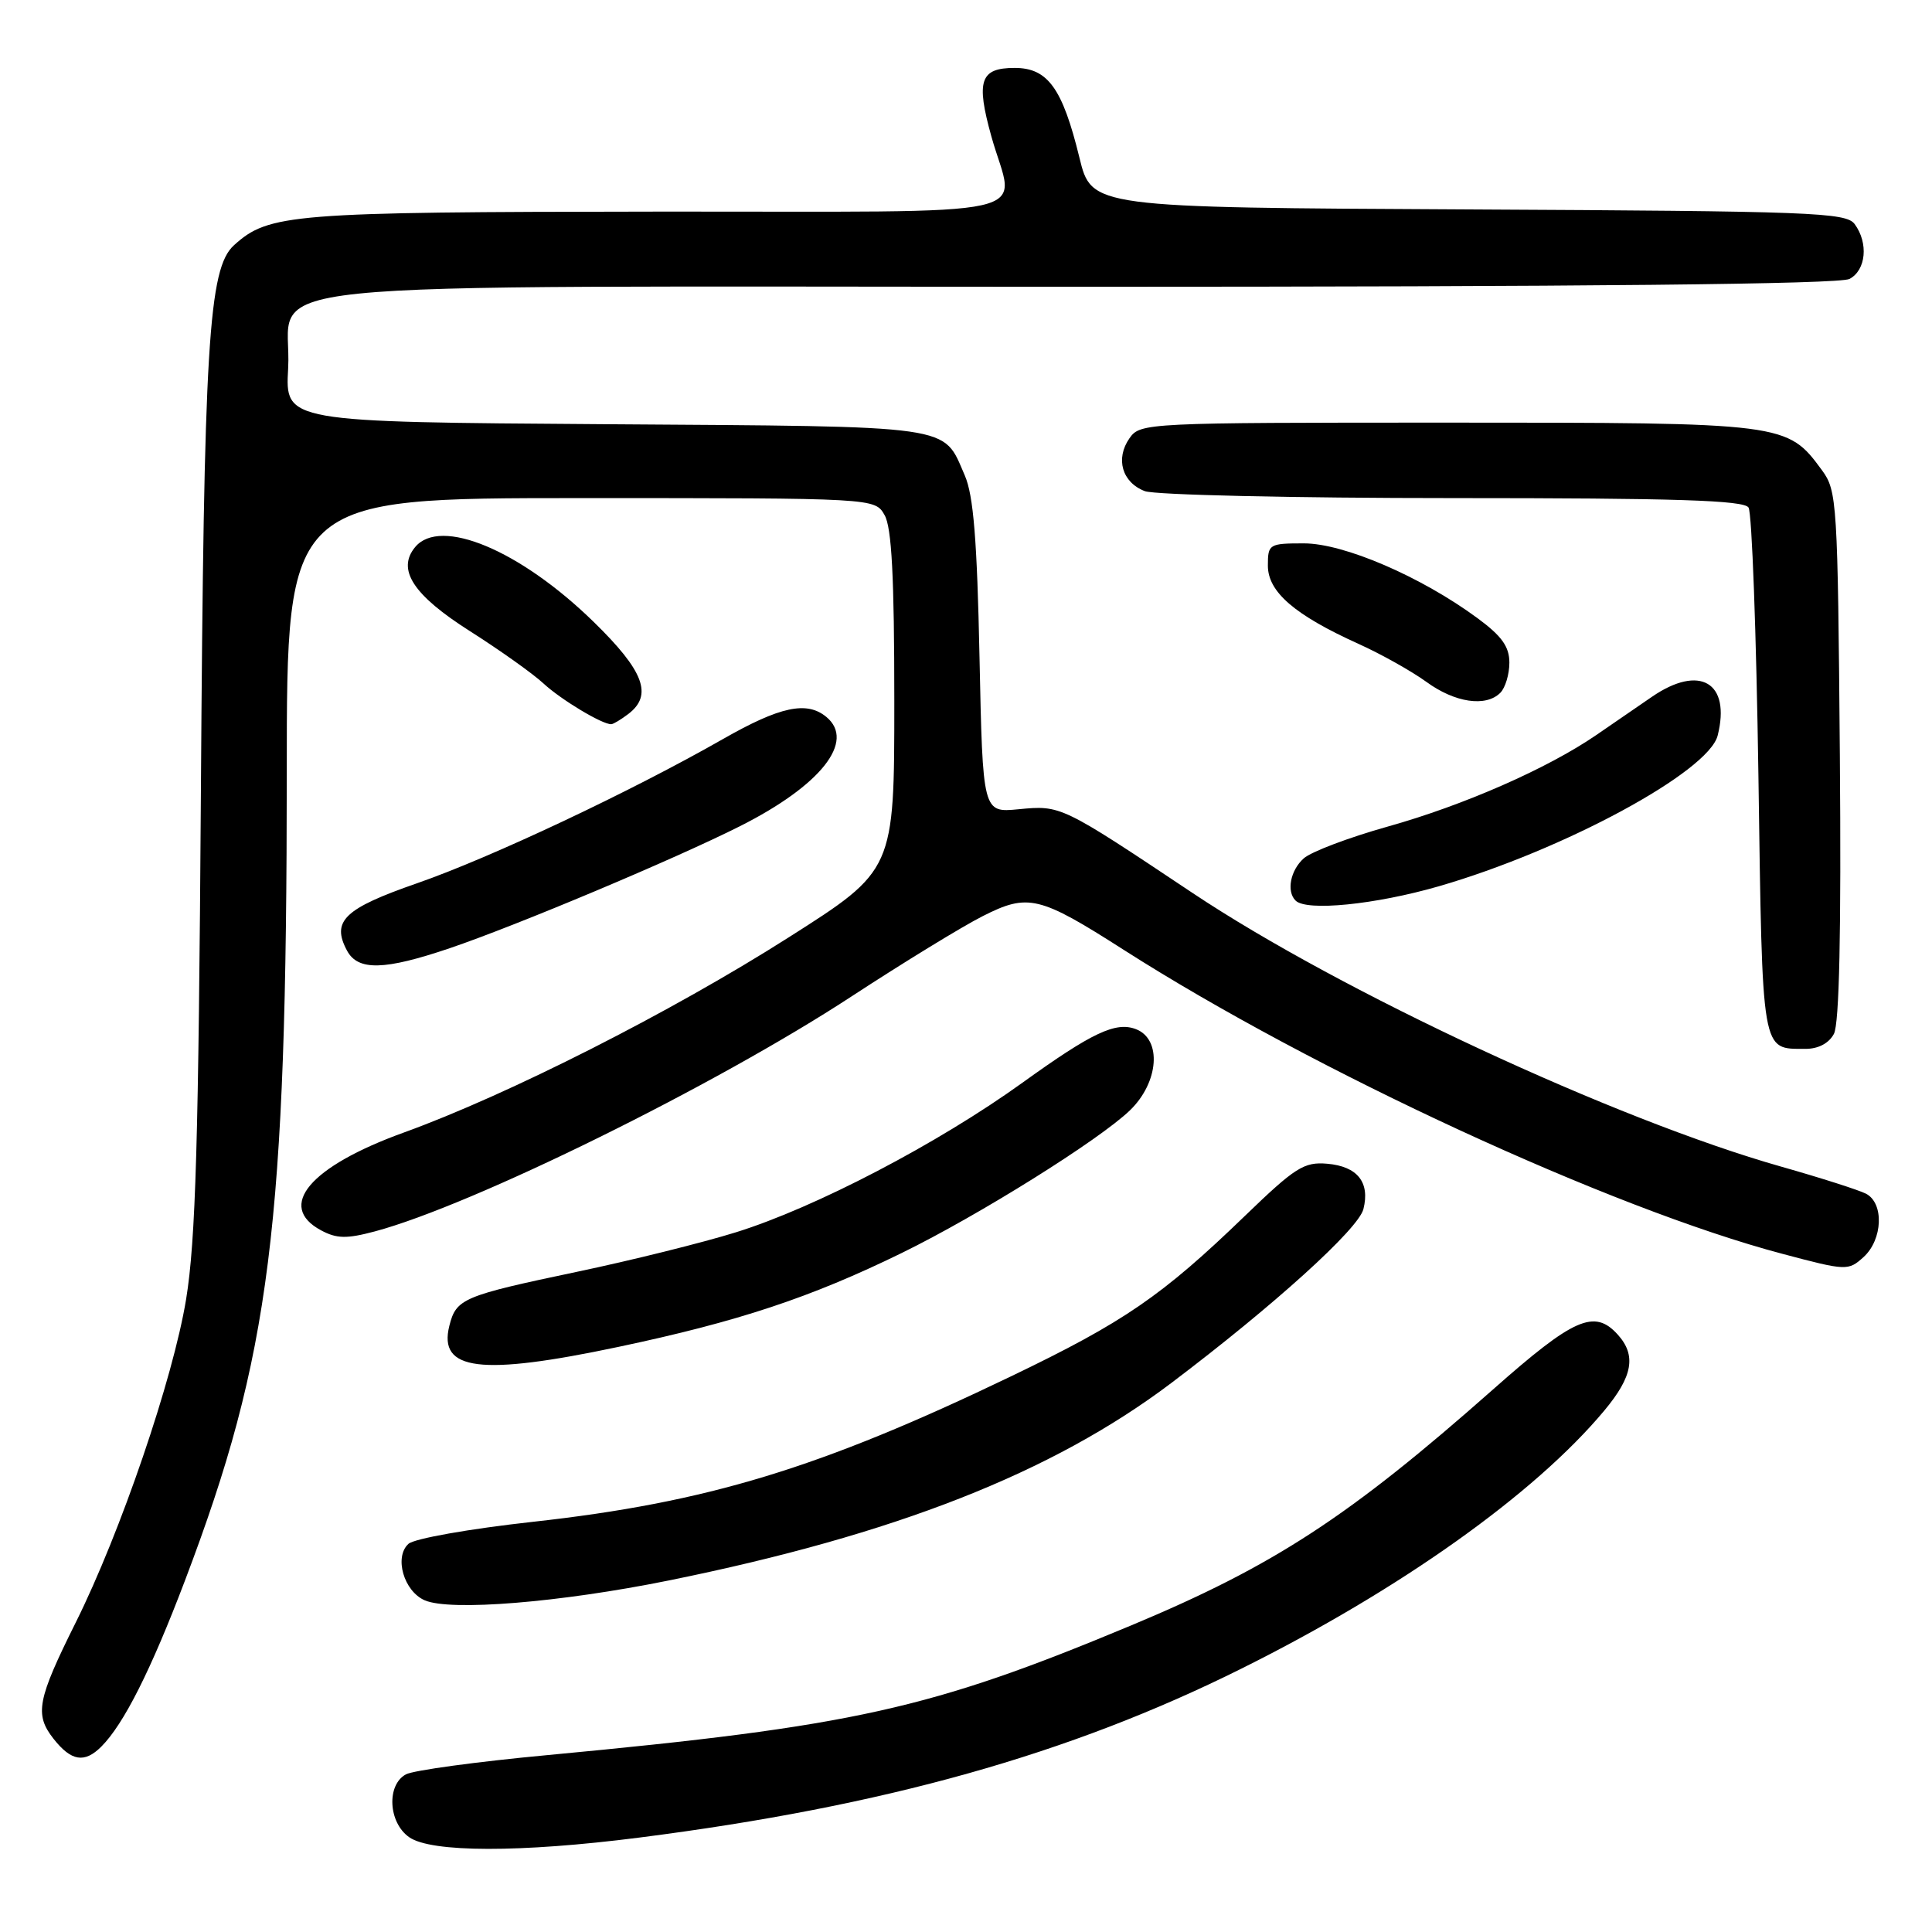 <?xml version="1.0" encoding="UTF-8" standalone="no"?>
<!DOCTYPE svg PUBLIC "-//W3C//DTD SVG 1.1//EN" "http://www.w3.org/Graphics/SVG/1.1/DTD/svg11.dtd" >
<svg xmlns="http://www.w3.org/2000/svg" xmlns:xlink="http://www.w3.org/1999/xlink" version="1.1" viewBox="0 0 256 256">
 <g >
 <path fill="currentColor"
d=" M 84.70 243.49 C 117.14 239.35 141.68 232.47 164.50 221.10 C 185.53 210.63 203.35 197.96 212.57 186.92 C 216.36 182.38 216.85 179.59 214.35 176.83 C 211.27 173.43 208.55 174.62 197.81 184.13 C 178.76 200.98 168.79 207.48 149.90 215.37 C 123.21 226.51 113.22 228.73 72.54 232.56 C 63.21 233.43 54.78 234.58 53.79 235.11 C 51.20 236.50 51.45 241.50 54.22 243.44 C 57.13 245.48 68.99 245.50 84.70 243.49 Z  M 13.43 231.43 C 16.40 228.45 19.99 221.33 24.51 209.43 C 35.85 179.53 37.99 162.53 38.00 102.25 C 38.00 66.00 38.00 66.00 76.96 66.00 C 115.93 66.00 115.93 66.00 117.21 68.25 C 118.16 69.90 118.50 76.49 118.50 92.90 C 118.50 115.31 118.50 115.31 104.50 124.21 C 88.98 134.09 67.27 145.09 53.50 150.07 C 41.05 154.57 36.59 159.84 42.55 163.03 C 44.62 164.14 45.94 164.16 49.66 163.17 C 62.61 159.71 94.80 143.84 112.88 132.00 C 119.69 127.55 127.49 122.77 130.22 121.39 C 136.22 118.35 137.71 118.70 148.90 125.86 C 174.03 141.92 213.50 160.14 236.18 166.14 C 244.67 168.40 244.90 168.40 246.93 166.57 C 249.48 164.25 249.67 159.42 247.25 158.17 C 246.29 157.68 241.22 156.06 236.00 154.58 C 214.15 148.39 177.63 131.41 158.00 118.31 C 140.55 106.67 140.59 106.69 134.96 107.23 C 130.22 107.69 130.22 107.69 129.79 87.09 C 129.47 71.57 128.99 65.64 127.84 63.00 C 124.88 56.22 127.06 56.53 80.24 56.21 C 37.78 55.92 37.78 55.92 38.18 48.84 C 38.86 36.81 27.35 38.00 143.18 38.00 C 210.17 38.00 243.77 37.66 245.07 36.96 C 247.27 35.79 247.60 32.20 245.75 29.69 C 244.61 28.15 240.10 27.98 194.57 27.75 C 144.64 27.50 144.64 27.50 143.03 20.89 C 140.78 11.69 138.84 9.00 134.45 9.00 C 129.88 9.00 129.30 10.68 131.36 18.07 C 134.44 29.16 139.66 27.99 86.75 28.04 C 38.48 28.09 35.62 28.32 31.01 32.49 C 27.62 35.56 27.01 45.54 26.62 105.00 C 26.31 151.30 25.93 164.38 24.66 172.16 C 22.93 182.70 15.97 203.08 10.03 215.00 C 4.94 225.21 4.56 227.17 7.08 230.38 C 9.44 233.38 11.19 233.67 13.43 231.43 Z  M 88.57 209.43 C 118.58 203.35 139.43 195.16 155.21 183.25 C 168.80 172.98 180.00 162.85 180.66 160.21 C 181.55 156.66 179.87 154.55 175.86 154.20 C 172.79 153.94 171.63 154.67 164.96 161.11 C 153.96 171.73 148.93 175.18 133.99 182.36 C 108.62 194.56 93.71 199.09 70.60 201.65 C 62.18 202.58 54.89 203.87 54.12 204.57 C 52.20 206.32 53.51 210.85 56.28 212.05 C 59.67 213.52 74.18 212.34 88.57 209.43 Z  M 81.94 178.47 C 97.80 175.12 107.40 171.94 119.50 166.02 C 129.68 161.04 145.69 151.03 149.74 147.11 C 153.56 143.41 153.98 137.70 150.52 136.37 C 147.84 135.34 144.71 136.82 135.50 143.45 C 124.28 151.53 108.00 160.03 97.50 163.29 C 93.10 164.66 83.65 167.01 76.50 168.51 C 61.30 171.71 60.45 172.07 59.54 175.68 C 58.05 181.63 63.67 182.33 81.94 178.47 Z  M 243.00 137.00 C 243.72 135.65 243.98 123.54 243.79 100.07 C 243.51 66.56 243.42 65.03 241.43 62.32 C 236.81 56.03 236.63 56.00 191.81 56.00 C 151.82 56.00 151.09 56.04 149.67 58.06 C 147.76 60.78 148.68 63.93 151.70 65.08 C 153.04 65.58 171.40 66.00 192.51 66.00 C 222.11 66.00 231.07 66.29 231.69 67.25 C 232.14 67.94 232.72 83.93 233.00 102.79 C 233.54 140.06 233.35 138.95 239.21 138.98 C 240.92 138.99 242.33 138.25 243.00 137.00 Z  M 59.63 125.63 C 68.57 122.59 89.44 113.81 98.06 109.47 C 108.77 104.07 113.39 98.23 109.50 95.00 C 106.91 92.85 103.37 93.61 95.81 97.92 C 83.62 104.88 65.03 113.64 55.28 117.03 C 45.61 120.39 43.88 122.04 45.98 125.96 C 47.43 128.67 50.94 128.58 59.63 125.63 Z  M 190.64 117.44 C 207.19 112.65 226.39 102.27 227.60 97.46 C 229.37 90.42 225.22 87.98 218.89 92.33 C 217.03 93.61 213.70 95.89 211.51 97.40 C 205.05 101.83 193.97 106.70 183.90 109.52 C 178.73 110.97 173.71 112.87 172.75 113.74 C 170.98 115.33 170.44 118.11 171.67 119.33 C 173.11 120.78 182.22 119.87 190.64 117.44 Z  M 83.25 94.61 C 86.54 92.11 85.34 88.91 78.64 82.38 C 68.91 72.89 58.35 68.47 55.01 72.49 C 52.54 75.47 54.74 78.85 62.27 83.63 C 66.25 86.16 70.62 89.27 72.00 90.55 C 74.31 92.70 79.84 96.02 81.00 95.96 C 81.28 95.95 82.29 95.34 83.25 94.61 Z  M 198.80 91.80 C 199.46 91.14 200.00 89.34 200.00 87.81 C 200.00 85.68 198.99 84.27 195.75 81.89 C 188.29 76.40 178.07 72.00 172.78 72.00 C 168.15 72.00 168.00 72.10 168.00 74.95 C 168.00 78.43 171.55 81.49 180.00 85.31 C 183.03 86.68 187.07 88.95 189.00 90.35 C 192.78 93.11 196.88 93.72 198.80 91.80 Z "/>
</g>
</svg>
